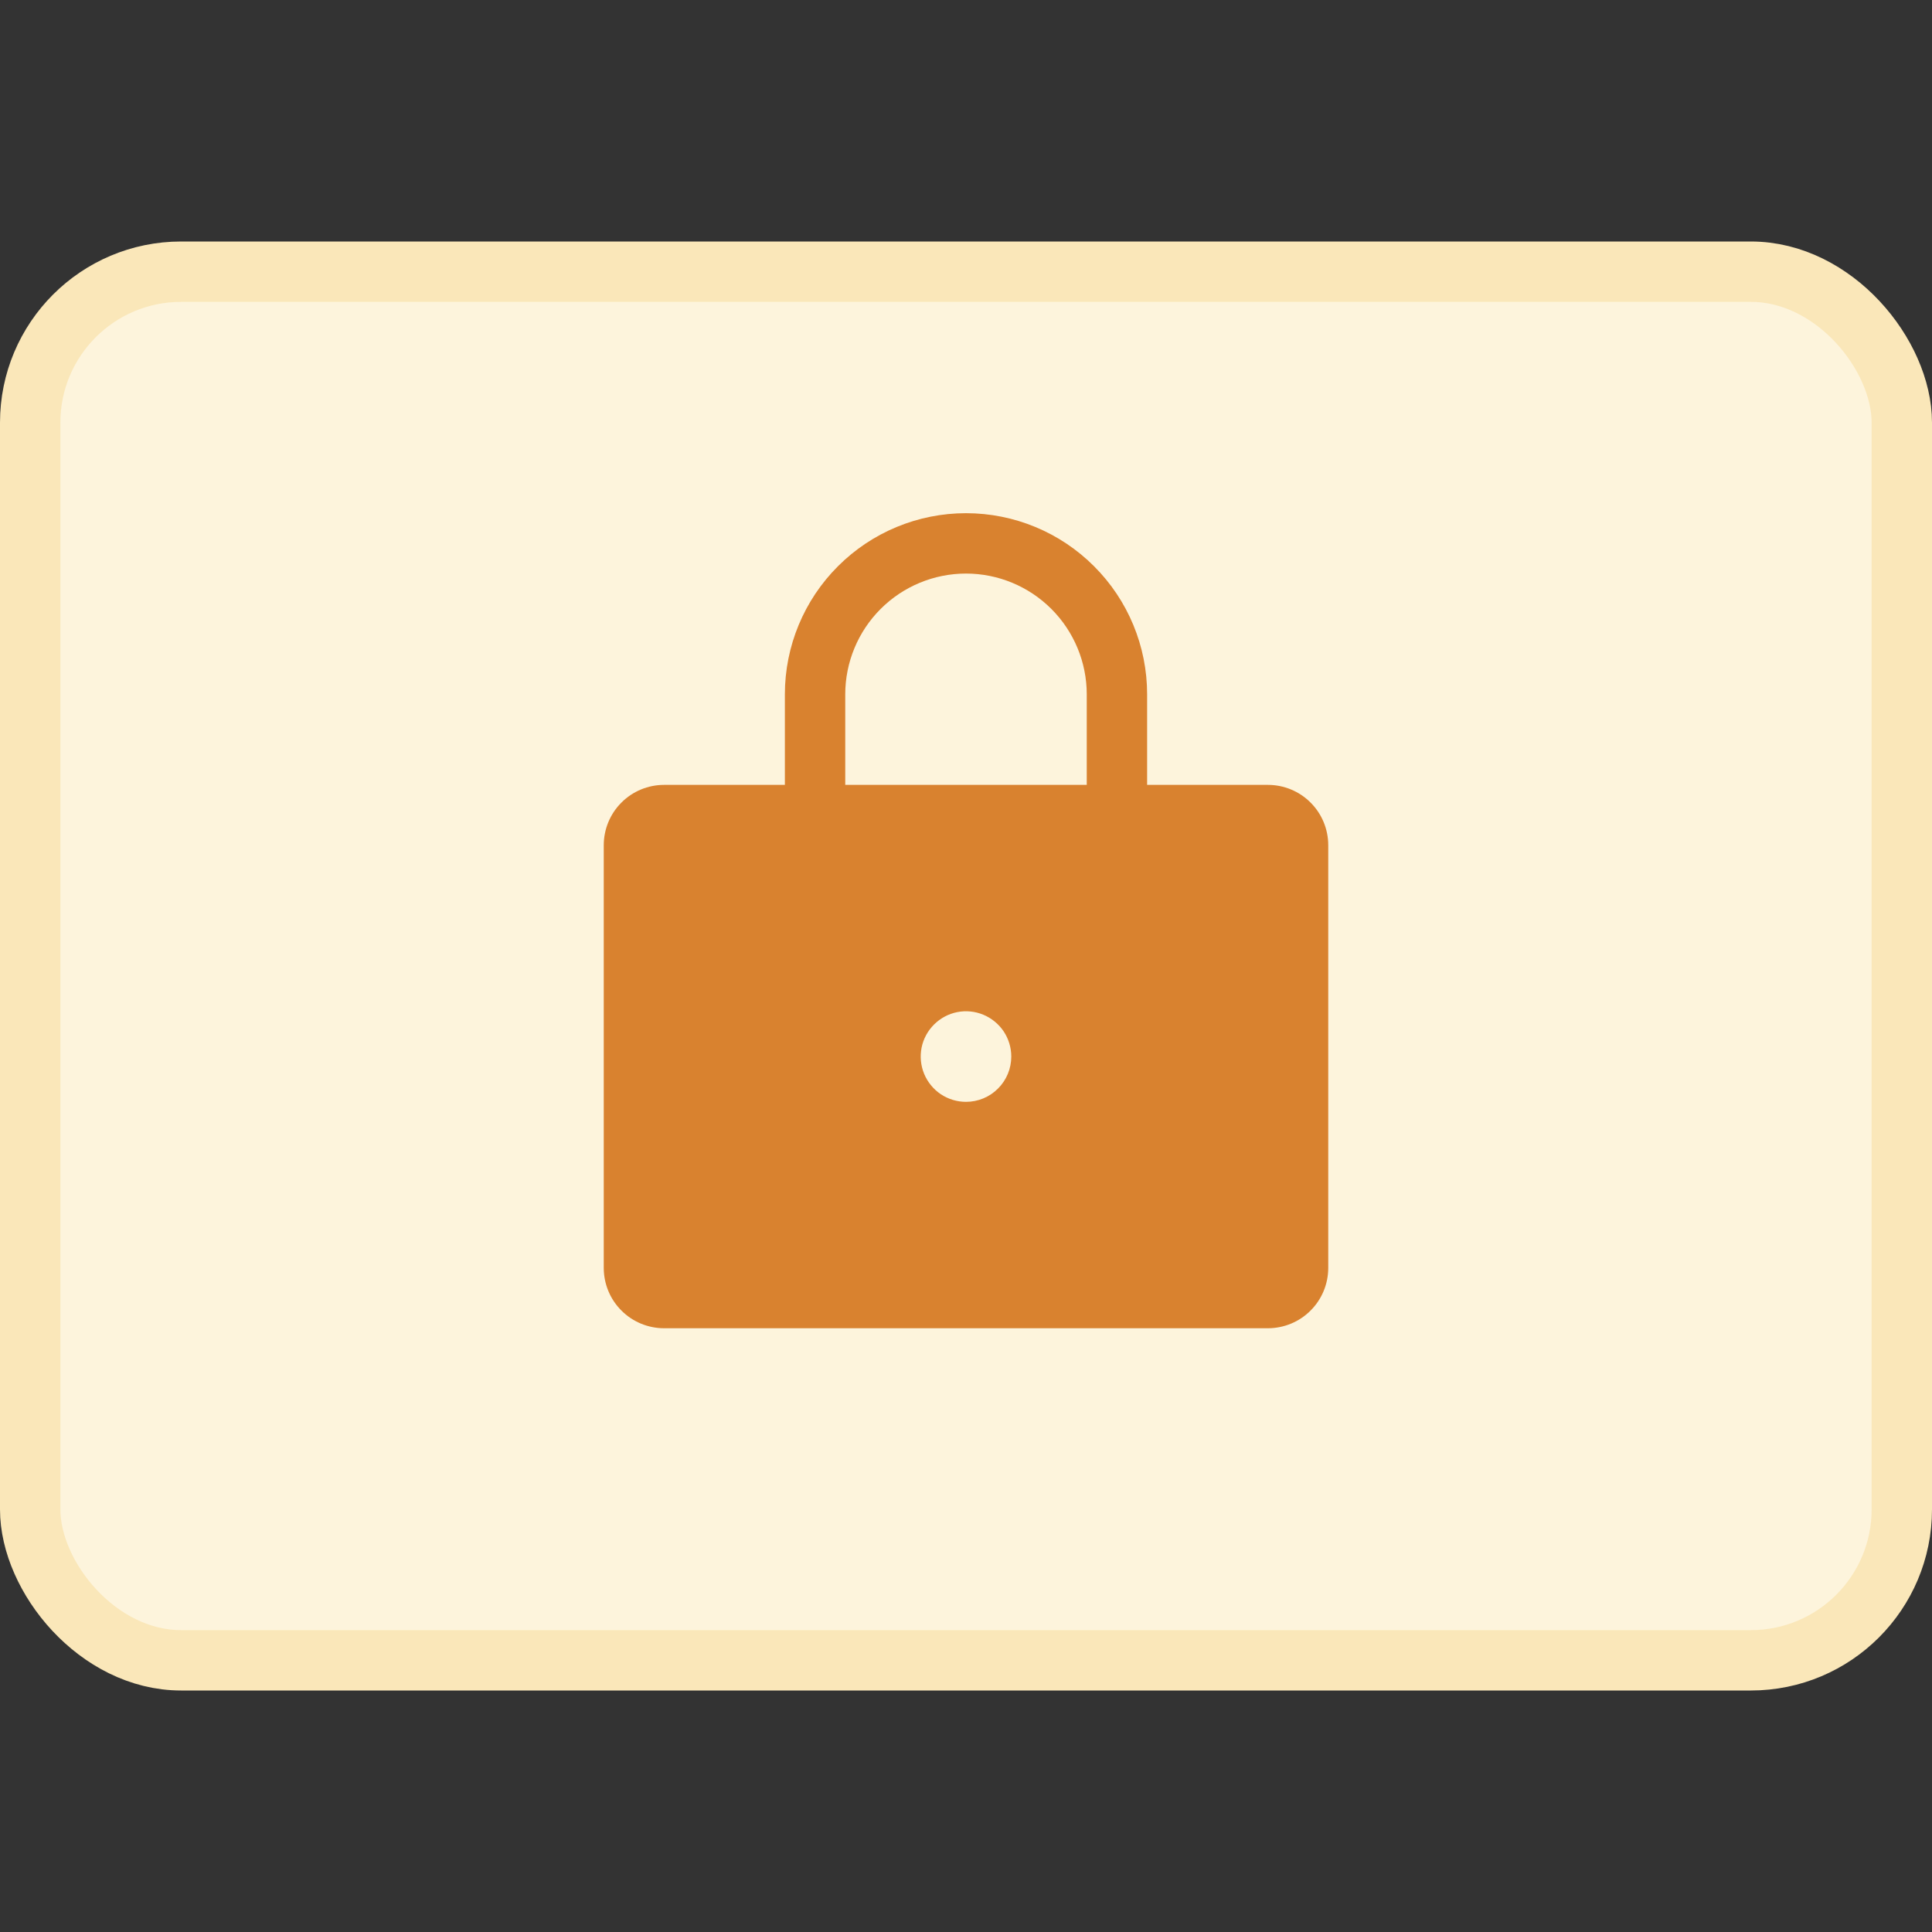 <svg viewBox="0 0 32 32"
    xmlns="http://www.w3.org/2000/svg">
    <rect x="0" y="0" width="32" height="32" fill="#333333" stroke="none"/>
    <rect x="0.5" y="4.5" width="31" height="23" rx="2.5" fill="#FDF4DC" stroke="#FAE7B9" />
    <path d="M21 13H19V11.5C19 10.704 18.684 9.941 18.121 9.379C17.559 8.816 16.796 8.5 16 8.5C15.204 8.5 14.441 8.816 13.879 9.379C13.316 9.941 13 10.704 13 11.5V13H11C10.735 13 10.48 13.105 10.293 13.293C10.105 13.48 10 13.735 10 14V21C10 21.265 10.105 21.52 10.293 21.707C10.48 21.895 10.735 22 11 22H21C21.265 22 21.52 21.895 21.707 21.707C21.895 21.52 22 21.265 22 21V14C22 13.735 21.895 13.48 21.707 13.293C21.52 13.105 21.265 13 21 13ZM16 18.25C15.852 18.25 15.707 18.206 15.583 18.124C15.46 18.041 15.364 17.924 15.307 17.787C15.25 17.65 15.236 17.499 15.264 17.354C15.293 17.208 15.365 17.075 15.47 16.97C15.575 16.865 15.708 16.793 15.854 16.764C15.999 16.735 16.15 16.75 16.287 16.807C16.424 16.864 16.541 16.96 16.624 17.083C16.706 17.207 16.75 17.352 16.75 17.5C16.75 17.699 16.671 17.89 16.53 18.03C16.39 18.171 16.199 18.25 16 18.25ZM18 13H14V11.5C14 10.97 14.211 10.461 14.586 10.086C14.961 9.711 15.47 9.5 16 9.5C16.53 9.5 17.039 9.711 17.414 10.086C17.789 10.461 18 10.97 18 11.5V13Z" fill="#D9822F"/>
</svg>
